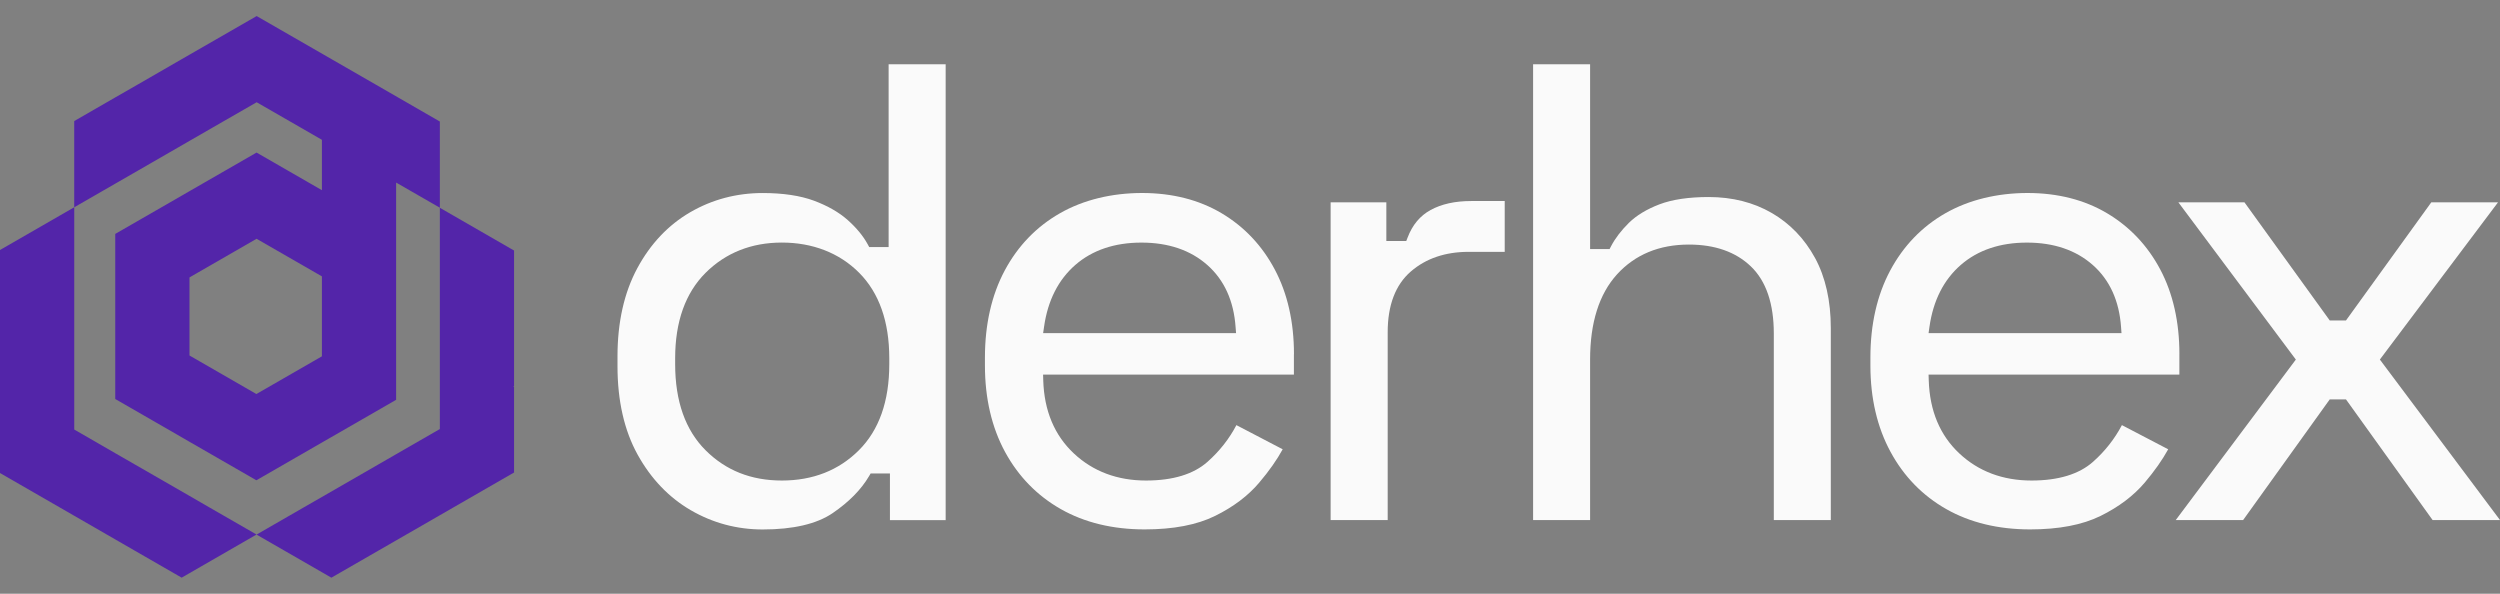 <svg width="80" height="19" viewBox="0 0 80 19" fill="none" xmlns="http://www.w3.org/2000/svg">
<rect x="0" y="0" width="80" height="19" fill="#808080" stroke="none"/>
<path d="M8.209 17.105L6.064 18.341L5.813 18.485L4.302 17.615L3.688 17.261L2.376 16.505L0 15.137V8L0.101 7.942L2.376 6.632V13.745L3.688 14.502L4.302 14.855L6.064 15.869L6.697 16.235L8.209 17.105Z" fill="#5325A9"/>
<path d="M12.005 2.696L10.608 1.892L8.213 0.514L5.817 1.892L4.418 2.699L3.687 3.118L2.375 3.874V6.633L3.687 5.878L4.417 5.458L6.063 4.509L6.813 4.077L8.213 3.272L9.609 4.075L10.301 4.474V6.086L8.21 4.882L6.064 6.117L5.813 6.262L3.688 7.485V12.768L5.808 13.989L6.064 14.137L8.204 15.369L10.301 14.161L10.599 13.99L12.676 12.794V5.842L14.075 6.647V3.889L12.005 2.696ZM10.301 11.402L8.204 12.609L6.064 11.376V8.877L8.21 7.641L10.301 8.844V11.4V11.402Z" fill="#5325A9"/>
<path d="M16.45 8.015V12.36L16.427 12.374L16.45 12.387V15.12L14.075 16.488L12.675 17.294L12.11 17.619L10.604 18.486L10.301 18.311L8.209 17.107L9.714 16.24L10.301 15.903L12.11 14.861L12.675 14.535L14.075 13.729V6.649L16.316 7.94L16.45 8.017V8.015Z" fill="#5325A9"/>
<path d="M28.436 2.057V7.907H27.815L27.765 7.815C27.62 7.549 27.405 7.289 27.126 7.041C26.847 6.793 26.485 6.586 26.049 6.423C25.612 6.261 25.059 6.177 24.407 6.177C23.568 6.177 22.785 6.385 22.083 6.794C21.381 7.203 20.813 7.804 20.394 8.582C19.973 9.363 19.76 10.311 19.76 11.4V11.72C19.76 12.823 19.976 13.774 20.403 14.547C20.83 15.319 21.402 15.918 22.104 16.326C22.807 16.735 23.581 16.943 24.407 16.943C25.381 16.943 26.135 16.767 26.646 16.419C27.164 16.065 27.556 15.668 27.809 15.238L27.861 15.15H28.478V16.645H30.261V2.057H28.436ZM28.457 11.655C28.457 12.838 28.13 13.764 27.484 14.408C26.839 15.052 26.01 15.377 25.02 15.377C24.031 15.377 23.223 15.052 22.578 14.408C21.933 13.764 21.605 12.838 21.605 11.655V11.463C21.605 10.295 21.933 9.375 22.578 8.731C23.224 8.088 24.046 7.762 25.02 7.762C25.995 7.762 26.857 8.088 27.496 8.732C28.134 9.376 28.457 10.296 28.457 11.463V11.655Z" fill="#FAFAFA"/>
<path d="M41.407 11.335C41.407 10.302 41.2 9.389 40.792 8.623C40.387 7.858 39.815 7.254 39.092 6.824C38.368 6.394 37.512 6.176 36.547 6.176C35.582 6.176 34.667 6.394 33.915 6.826C33.165 7.254 32.571 7.871 32.152 8.654C31.731 9.442 31.518 10.381 31.518 11.44V11.696C31.518 12.743 31.734 13.673 32.161 14.461C32.588 15.246 33.188 15.861 33.946 16.291C34.704 16.722 35.608 16.941 36.631 16.941C37.545 16.941 38.301 16.796 38.881 16.51C39.463 16.224 39.939 15.865 40.295 15.444C40.609 15.074 40.861 14.716 41.046 14.377L39.565 13.604C39.336 14.041 39.026 14.436 38.642 14.777C38.195 15.175 37.531 15.377 36.673 15.377C35.756 15.377 34.977 15.086 34.361 14.508C33.743 13.928 33.413 13.144 33.384 12.172L33.379 11.988H41.405V11.334L41.407 11.335ZM33.38 10.66L33.41 10.457C33.528 9.619 33.865 8.953 34.41 8.478C34.956 8.003 35.668 7.763 36.526 7.763C37.385 7.763 38.094 8.003 38.633 8.479C39.175 8.957 39.48 9.626 39.539 10.468L39.554 10.66H33.38Z" fill="#FAFAFA"/>
<path d="M47.078 6.433C46.562 6.433 46.124 6.53 45.778 6.721C45.439 6.907 45.199 7.196 45.044 7.6L45 7.713H44.363V6.475H42.58V16.642H44.406V10.63C44.406 9.768 44.654 9.115 45.144 8.69C45.627 8.271 46.249 8.059 46.996 8.059H48.151V6.433H47.079L47.078 6.433Z" fill="#FAFAFA"/>
<path d="M58.079 8.251C57.744 7.637 57.279 7.153 56.697 6.816C56.113 6.477 55.434 6.305 54.679 6.305C54.041 6.305 53.511 6.383 53.102 6.539C52.696 6.694 52.368 6.892 52.126 7.13C51.88 7.372 51.688 7.623 51.556 7.875L51.506 7.971H50.883V2.057H49.059V16.643H50.883V11.506C50.883 10.326 51.172 9.41 51.744 8.78C52.321 8.147 53.094 7.826 54.045 7.826C54.878 7.826 55.546 8.061 56.03 8.527C56.516 8.994 56.762 9.717 56.762 10.673V16.642H58.586V10.502C58.586 9.626 58.416 8.869 58.079 8.25V8.251Z" fill="#FAFAFA"/>
<path d="M69.741 11.335C69.741 10.302 69.535 9.389 69.128 8.623C68.722 7.858 68.15 7.254 67.426 6.824C66.703 6.394 65.847 6.176 64.882 6.176C63.917 6.176 63.002 6.394 62.249 6.826C61.5 7.254 60.907 7.871 60.488 8.654C60.066 9.442 59.853 10.38 59.853 11.44V11.696C59.853 12.743 60.07 13.673 60.498 14.461C60.923 15.246 61.523 15.861 62.281 16.291C63.04 16.722 63.944 16.941 64.966 16.941C65.881 16.941 66.637 16.796 67.217 16.51C67.798 16.224 68.274 15.865 68.631 15.444C68.944 15.074 69.196 14.716 69.382 14.377L67.901 13.604C67.671 14.041 67.362 14.436 66.978 14.777C66.53 15.175 65.867 15.377 65.009 15.377C64.091 15.377 63.313 15.086 62.697 14.508C62.078 13.928 61.75 13.144 61.72 12.172L61.714 11.988H69.74V11.334L69.741 11.335ZM61.714 10.66L61.743 10.457C61.862 9.619 62.199 8.953 62.745 8.478C63.291 8.003 64.003 7.763 64.862 7.763C65.72 7.763 66.429 8.003 66.968 8.479C67.51 8.957 67.815 9.626 67.874 10.468L67.888 10.66H61.715H61.714Z" fill="#FAFAFA"/>
<path d="M76.155 11.506L79.936 6.475H77.801L75.071 10.255H74.552L71.823 6.475H69.708L73.467 11.506L69.623 16.643H71.779L74.552 12.78H75.071L77.844 16.643H80.001L76.156 11.506H76.155Z" fill="#FAFAFA"/>
</svg>

